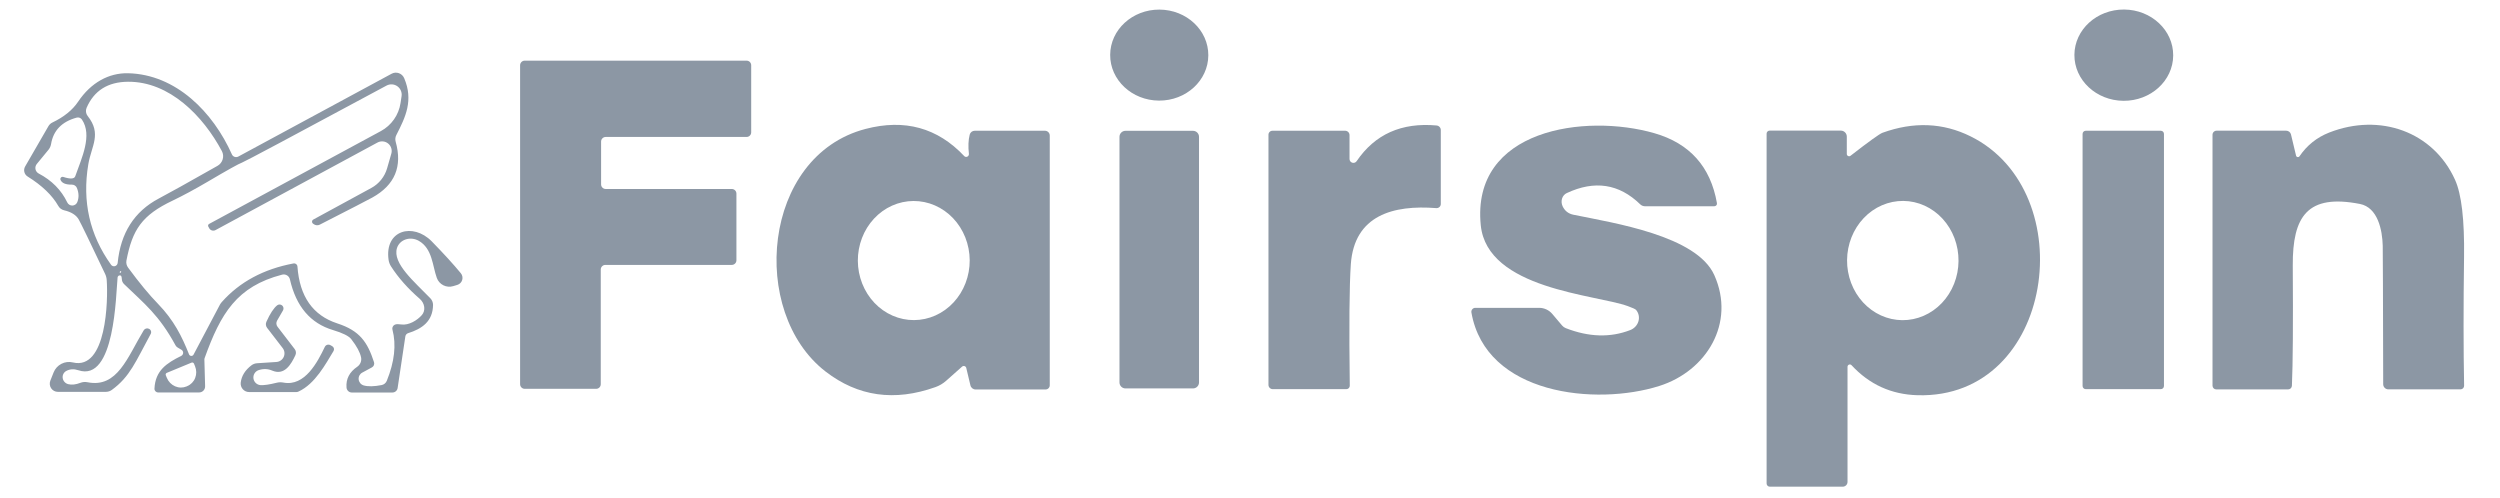 <svg width="251" height="50" viewBox="0 0 251 50" fill="none" xmlns="http://www.w3.org/2000/svg">
<g clip-path="url(#clip0_7759_3609)">
<path d="M116.412 0.964C113.692 0.949 111.475 2.983 111.462 5.507C111.449 8.03 113.644 10.087 116.365 10.101C119.085 10.116 121.302 8.082 121.315 5.558C121.328 3.035 119.133 0.978 116.412 0.964Z" fill="#8C97A4"/>
<path d="M213.262 0.957C210.523 0.938 208.288 2.974 208.27 5.504C208.253 8.035 210.459 10.102 213.198 10.121C215.937 10.14 218.172 8.104 218.189 5.574C218.207 3.043 216.001 0.976 213.262 0.957Z" fill="#8C97A4"/>
<path d="M52.682 6.089H74.957C75.018 6.089 75.078 6.101 75.134 6.124C75.191 6.147 75.242 6.181 75.285 6.224C75.328 6.267 75.362 6.319 75.385 6.375C75.408 6.431 75.42 6.491 75.42 6.552V13.286C75.42 13.347 75.408 13.408 75.385 13.464C75.362 13.52 75.328 13.571 75.285 13.614C75.242 13.657 75.191 13.691 75.134 13.715C75.078 13.738 75.018 13.75 74.957 13.75H60.813C60.69 13.75 60.572 13.799 60.485 13.886C60.398 13.973 60.35 14.09 60.35 14.213V18.511C60.35 18.634 60.398 18.752 60.485 18.838C60.572 18.925 60.69 18.974 60.813 18.974H73.474C73.597 18.974 73.715 19.023 73.801 19.11C73.888 19.197 73.937 19.315 73.937 19.438V26.132C73.937 26.255 73.888 26.373 73.801 26.46C73.715 26.547 73.597 26.596 73.474 26.596H60.78C60.657 26.596 60.539 26.645 60.452 26.732C60.365 26.819 60.316 26.936 60.316 27.059V38.574C60.316 38.697 60.268 38.815 60.181 38.902C60.094 38.989 59.976 39.038 59.853 39.038H52.682C52.559 39.038 52.441 38.989 52.354 38.902C52.267 38.815 52.218 38.697 52.218 38.574V6.552C52.218 6.491 52.23 6.431 52.254 6.375C52.277 6.319 52.311 6.267 52.354 6.224C52.397 6.181 52.448 6.147 52.504 6.124C52.561 6.101 52.621 6.089 52.682 6.089Z" fill="#8C97A4"/>
<path d="M19.434 35.601L22.083 30.582C22.136 30.49 22.198 30.403 22.269 30.324C24.061 28.306 26.46 27.015 29.466 26.45C29.513 26.442 29.561 26.443 29.608 26.455C29.654 26.466 29.697 26.487 29.735 26.517C29.772 26.546 29.803 26.583 29.825 26.625C29.848 26.667 29.861 26.714 29.864 26.761C30.08 29.768 31.413 31.67 33.863 32.469C36.134 33.204 36.896 34.356 37.551 36.363C37.582 36.462 37.578 36.569 37.54 36.664C37.501 36.76 37.43 36.838 37.339 36.886L36.373 37.409C36.251 37.473 36.151 37.573 36.086 37.694C36.022 37.816 35.995 37.954 36.009 38.091C36.023 38.229 36.078 38.36 36.166 38.467C36.254 38.574 36.372 38.653 36.505 38.694C36.947 38.822 37.551 38.81 38.319 38.66C38.433 38.638 38.54 38.587 38.63 38.512C38.721 38.437 38.791 38.34 38.836 38.23C39.608 36.323 39.798 34.615 39.405 33.105C39.375 32.996 39.389 32.88 39.445 32.781C39.501 32.682 39.593 32.608 39.703 32.575C39.831 32.535 40.021 32.535 40.273 32.575C41.047 32.688 41.902 32.151 42.352 31.635C42.447 31.528 42.517 31.4 42.558 31.26C42.599 31.12 42.61 30.97 42.591 30.819C42.572 30.667 42.523 30.517 42.447 30.378C42.37 30.239 42.268 30.112 42.147 30.006C40.955 28.973 39.992 27.887 39.26 26.748C39.133 26.552 39.05 26.331 39.015 26.099C38.584 23.093 41.465 22.325 43.339 24.225C44.544 25.457 45.519 26.525 46.265 27.43C46.343 27.523 46.396 27.633 46.42 27.752C46.445 27.87 46.44 27.992 46.406 28.108C46.372 28.224 46.31 28.33 46.225 28.416C46.141 28.502 46.036 28.566 45.921 28.602L45.504 28.728C45.175 28.828 44.821 28.798 44.514 28.644C44.207 28.49 43.971 28.224 43.855 27.9C43.418 26.695 43.418 24.96 42.047 24.179C41.847 24.065 41.624 23.993 41.397 23.969C41.169 23.944 40.942 23.968 40.732 24.038C40.522 24.107 40.334 24.222 40.182 24.372C40.031 24.523 39.919 24.706 39.856 24.907C39.379 26.444 41.63 28.311 43.206 29.946C43.38 30.125 43.478 30.365 43.478 30.615C43.458 32.27 42.359 33.019 40.975 33.449C40.904 33.471 40.84 33.513 40.791 33.57C40.741 33.627 40.709 33.698 40.697 33.774L39.922 38.958C39.903 39.084 39.84 39.198 39.744 39.28C39.648 39.363 39.525 39.408 39.399 39.409H35.326C35.19 39.409 35.058 39.357 34.958 39.263C34.859 39.17 34.798 39.042 34.79 38.905C34.724 38.049 35.084 37.354 35.869 36.82C36.017 36.717 36.132 36.575 36.201 36.409C36.269 36.243 36.287 36.061 36.253 35.886C36.152 35.378 35.823 34.767 35.267 34.052C35.02 33.734 34.408 33.429 33.433 33.138C31.168 32.463 29.727 30.767 29.109 28.053C29.09 27.968 29.055 27.889 29.005 27.819C28.954 27.749 28.891 27.69 28.817 27.645C28.743 27.601 28.661 27.572 28.576 27.56C28.491 27.548 28.404 27.553 28.321 27.576C23.785 28.761 22.163 31.45 20.547 35.946C20.525 35.998 20.516 36.055 20.52 36.111L20.593 38.78C20.596 38.86 20.582 38.941 20.553 39.016C20.524 39.092 20.48 39.16 20.424 39.219C20.368 39.277 20.3 39.323 20.226 39.354C20.152 39.386 20.072 39.402 19.991 39.402H15.879C15.828 39.402 15.778 39.392 15.732 39.372C15.686 39.353 15.644 39.324 15.609 39.288C15.575 39.252 15.548 39.21 15.53 39.163C15.513 39.117 15.505 39.067 15.508 39.018C15.594 37.19 16.739 36.455 18.19 35.734C18.248 35.706 18.297 35.663 18.332 35.609C18.367 35.555 18.387 35.493 18.389 35.428C18.391 35.364 18.375 35.301 18.343 35.245C18.312 35.189 18.265 35.143 18.209 35.111L17.845 34.899C17.754 34.847 17.679 34.772 17.627 34.681C15.965 31.615 14.501 30.503 12.462 28.529C12.316 28.392 12.239 28.216 12.23 28C12.217 27.797 12.177 27.684 12.111 27.662C12.078 27.649 12.043 27.645 12.008 27.648C11.974 27.652 11.94 27.663 11.911 27.682C11.881 27.7 11.856 27.726 11.838 27.756C11.82 27.785 11.809 27.819 11.806 27.854C11.634 29.542 11.548 38.415 7.86 37.17C7.423 37.025 7.021 37.049 6.655 37.243C6.529 37.311 6.427 37.415 6.363 37.542C6.298 37.669 6.275 37.813 6.295 37.956C6.315 38.099 6.377 38.234 6.475 38.343C6.572 38.452 6.699 38.53 6.84 38.568C7.198 38.66 7.608 38.616 8.072 38.435C8.297 38.349 8.543 38.328 8.78 38.376C11.8 38.985 12.793 35.859 14.429 33.164C14.481 33.077 14.565 33.012 14.663 32.984C14.762 32.956 14.867 32.966 14.958 33.012L14.972 33.019C15.016 33.041 15.056 33.072 15.088 33.11C15.12 33.148 15.145 33.192 15.159 33.24C15.174 33.288 15.179 33.338 15.174 33.387C15.169 33.437 15.154 33.485 15.13 33.529C13.621 36.297 13.058 37.819 11.224 39.15C11.051 39.275 10.843 39.342 10.628 39.342H5.807C5.675 39.342 5.544 39.31 5.427 39.247C5.311 39.185 5.211 39.095 5.136 38.984C5.062 38.874 5.015 38.747 5.001 38.615C4.986 38.482 5.004 38.348 5.052 38.223L5.383 37.389C5.532 37.017 5.809 36.711 6.165 36.527C6.52 36.343 6.929 36.294 7.317 36.389C10.707 37.204 10.86 30.138 10.714 28.125C10.701 27.907 10.645 27.691 10.548 27.49C9.012 24.254 8.131 22.437 7.906 22.04C7.65 21.59 7.16 21.281 6.436 21.113C6.313 21.084 6.198 21.03 6.098 20.955C5.997 20.88 5.914 20.785 5.854 20.676C5.244 19.608 4.218 18.623 2.775 17.723C2.61 17.622 2.492 17.46 2.445 17.272C2.398 17.084 2.426 16.885 2.523 16.716L4.86 12.671C4.951 12.511 5.089 12.382 5.258 12.3C6.414 11.748 7.275 11.053 7.84 10.214C9.131 8.287 10.932 7.314 12.846 7.353C17.673 7.459 21.395 11.267 23.282 15.498C23.307 15.556 23.345 15.609 23.392 15.652C23.44 15.695 23.495 15.728 23.556 15.748C23.617 15.769 23.682 15.777 23.746 15.771C23.811 15.766 23.873 15.747 23.931 15.716L39.313 7.406C39.424 7.345 39.546 7.308 39.673 7.297C39.8 7.287 39.927 7.304 40.047 7.346C40.167 7.389 40.277 7.456 40.37 7.544C40.462 7.632 40.535 7.739 40.584 7.857C41.518 10.068 40.736 11.724 39.789 13.565C39.687 13.765 39.663 13.998 39.723 14.22C40.425 16.71 39.644 18.581 37.379 19.835C36.964 20.065 35.205 20.972 32.102 22.557C32.002 22.606 31.891 22.626 31.781 22.614C31.671 22.602 31.566 22.559 31.479 22.49L31.433 22.457C31.399 22.433 31.371 22.401 31.353 22.363C31.335 22.325 31.327 22.283 31.329 22.241C31.332 22.199 31.345 22.159 31.368 22.124C31.391 22.088 31.422 22.06 31.459 22.04L37.286 18.868C37.664 18.663 37.998 18.384 38.269 18.047C38.539 17.711 38.741 17.324 38.862 16.908L39.286 15.438C39.341 15.255 39.34 15.059 39.284 14.875C39.227 14.692 39.117 14.53 38.968 14.409C38.819 14.288 38.638 14.215 38.447 14.198C38.256 14.181 38.064 14.22 37.896 14.313L21.64 23.1C21.53 23.159 21.403 23.172 21.284 23.138C21.164 23.103 21.064 23.023 21.004 22.914L20.911 22.742C20.888 22.698 20.884 22.647 20.898 22.599C20.913 22.551 20.946 22.509 20.991 22.484L38.24 13.161C38.764 12.877 39.216 12.475 39.558 11.986C39.901 11.498 40.125 10.936 40.213 10.346L40.319 9.651C40.347 9.462 40.321 9.269 40.245 9.093C40.17 8.918 40.047 8.767 39.89 8.657C39.734 8.547 39.55 8.483 39.359 8.471C39.168 8.46 38.978 8.501 38.809 8.592C29.376 13.668 24.538 16.246 24.295 16.326C24.003 16.423 22.847 17.067 20.825 18.259C19.532 19.018 18.368 19.645 17.335 20.14C14.256 21.603 13.29 23.047 12.694 26.159C12.671 26.28 12.674 26.406 12.702 26.528C12.731 26.649 12.784 26.765 12.859 26.867C13.976 28.386 14.983 29.604 15.879 30.522C17.455 32.151 18.262 33.767 18.978 35.575C18.995 35.62 19.025 35.659 19.064 35.687C19.103 35.715 19.149 35.732 19.198 35.735C19.246 35.737 19.294 35.726 19.336 35.703C19.378 35.679 19.412 35.644 19.434 35.601ZM11.151 26.583C11.194 26.643 11.253 26.688 11.323 26.713C11.392 26.738 11.467 26.741 11.539 26.722C11.611 26.702 11.675 26.662 11.724 26.605C11.773 26.548 11.804 26.478 11.813 26.404C12.109 23.389 13.484 21.232 15.938 19.934C16.905 19.427 18.872 18.332 21.838 16.65C22.09 16.507 22.277 16.272 22.358 15.995C22.44 15.719 22.41 15.421 22.275 15.167C20.408 11.664 17.024 8.168 12.839 8.208C10.826 8.225 9.445 9.097 8.694 10.823C8.636 10.957 8.615 11.104 8.634 11.248C8.653 11.393 8.71 11.53 8.8 11.644C10.237 13.445 9.178 14.644 8.866 16.491C8.24 20.226 9.001 23.59 11.151 26.583ZM7.694 11.81C6.207 12.216 5.35 13.103 5.125 14.472C5.09 14.671 5.006 14.86 4.88 15.021L3.688 16.471C3.631 16.543 3.59 16.627 3.568 16.717C3.546 16.806 3.544 16.899 3.563 16.99C3.581 17.08 3.619 17.165 3.674 17.239C3.729 17.313 3.799 17.374 3.88 17.418C5.2 18.111 6.158 19.08 6.754 20.325C6.8 20.422 6.873 20.503 6.965 20.558C7.056 20.613 7.161 20.641 7.268 20.638C7.375 20.634 7.478 20.6 7.566 20.538C7.653 20.477 7.721 20.391 7.761 20.292C7.937 19.846 7.924 19.372 7.721 18.868C7.68 18.769 7.61 18.684 7.52 18.625C7.43 18.567 7.325 18.536 7.218 18.537C6.6 18.546 6.22 18.389 6.079 18.067C6.062 18.028 6.056 17.984 6.063 17.942C6.07 17.9 6.089 17.86 6.117 17.828C6.146 17.796 6.183 17.773 6.224 17.762C6.265 17.75 6.309 17.75 6.35 17.763C7.056 17.992 7.458 17.97 7.555 17.696C8.204 15.855 9.297 13.584 8.224 12.002C8.166 11.918 8.084 11.855 7.989 11.821C7.894 11.787 7.791 11.783 7.694 11.81ZM12.071 27.238C12.045 27.26 12.027 27.291 12.018 27.331C12.017 27.341 12.018 27.351 12.022 27.36C12.027 27.369 12.033 27.377 12.041 27.382C12.05 27.388 12.059 27.391 12.069 27.391C12.079 27.391 12.089 27.389 12.098 27.384C12.115 27.375 12.133 27.36 12.151 27.337C12.163 27.326 12.17 27.309 12.171 27.291C12.172 27.273 12.167 27.256 12.156 27.243C12.146 27.23 12.131 27.222 12.115 27.221C12.099 27.22 12.083 27.226 12.071 27.238ZM19.229 36.409L16.746 37.435C16.723 37.445 16.703 37.459 16.685 37.476C16.668 37.494 16.654 37.514 16.645 37.537C16.636 37.56 16.631 37.584 16.632 37.609C16.632 37.633 16.637 37.658 16.647 37.68L16.753 37.939C16.831 38.127 16.944 38.299 17.085 38.444C17.226 38.589 17.394 38.705 17.577 38.785C17.76 38.865 17.956 38.908 18.153 38.91C18.35 38.913 18.545 38.875 18.726 38.8L18.799 38.766C19.163 38.615 19.45 38.319 19.596 37.944C19.743 37.569 19.737 37.146 19.58 36.767L19.474 36.508C19.465 36.486 19.451 36.465 19.433 36.448C19.416 36.43 19.395 36.417 19.373 36.407C19.35 36.398 19.325 36.394 19.301 36.394C19.276 36.394 19.252 36.399 19.229 36.409Z" fill="#8C97A4"/>
<path d="M96.808 15.67C96.847 15.712 96.898 15.741 96.954 15.751C97.01 15.761 97.068 15.754 97.12 15.729C97.172 15.704 97.215 15.663 97.244 15.612C97.272 15.561 97.284 15.503 97.278 15.445C97.194 14.699 97.221 14.057 97.358 13.518C97.386 13.406 97.451 13.307 97.542 13.236C97.633 13.165 97.746 13.127 97.861 13.127H104.913C105.041 13.127 105.164 13.178 105.255 13.269C105.345 13.36 105.396 13.483 105.396 13.611V38.68C105.396 38.793 105.352 38.901 105.272 38.98C105.193 39.059 105.085 39.104 104.973 39.104H97.954C97.833 39.105 97.716 39.064 97.621 38.99C97.526 38.915 97.459 38.811 97.431 38.694L97.013 36.939C97.002 36.897 96.981 36.858 96.951 36.826C96.921 36.794 96.883 36.77 96.841 36.757C96.8 36.744 96.755 36.742 96.713 36.75C96.67 36.759 96.63 36.778 96.596 36.806L95 38.223C94.681 38.508 94.312 38.726 93.915 38.866C89.809 40.331 86.134 39.81 82.889 37.303C75.195 31.363 76.493 15.657 86.909 12.942C90.829 11.918 94.129 12.827 96.808 15.67ZM91.711 20.18C90.974 20.183 90.245 20.342 89.565 20.646C88.885 20.95 88.269 21.394 87.75 21.952C87.231 22.51 86.821 23.171 86.543 23.898C86.265 24.625 86.123 25.403 86.127 26.188C86.132 26.973 86.281 27.75 86.567 28.474C86.853 29.198 87.27 29.855 87.794 30.408C88.319 30.96 88.94 31.397 89.623 31.694C90.305 31.991 91.037 32.142 91.774 32.138C92.511 32.134 93.241 31.976 93.92 31.672C94.6 31.368 95.217 30.924 95.735 30.366C96.254 29.808 96.664 29.147 96.942 28.42C97.221 27.693 97.362 26.915 97.358 26.129C97.353 25.344 97.204 24.567 96.918 23.843C96.632 23.119 96.215 22.462 95.691 21.91C95.167 21.358 94.545 20.92 93.862 20.623C93.18 20.326 92.449 20.176 91.711 20.18Z" fill="#8C97A4"/>
<path d="M135.518 38.72C135.519 38.766 135.511 38.811 135.494 38.854C135.477 38.896 135.452 38.935 135.42 38.968C135.388 39.001 135.35 39.026 135.307 39.044C135.265 39.062 135.22 39.071 135.174 39.071H127.784C127.67 39.071 127.561 39.026 127.48 38.945C127.399 38.864 127.354 38.755 127.354 38.641V13.525C127.354 13.419 127.396 13.318 127.47 13.244C127.545 13.169 127.646 13.127 127.751 13.127H135.055C135.171 13.127 135.282 13.174 135.364 13.255C135.446 13.337 135.492 13.449 135.492 13.565V15.961C135.492 16.045 135.519 16.127 135.568 16.195C135.618 16.262 135.688 16.311 135.768 16.336C135.849 16.36 135.935 16.359 136.014 16.331C136.093 16.302 136.16 16.25 136.207 16.18C138.044 13.474 140.719 12.28 144.233 12.598C144.349 12.609 144.457 12.662 144.535 12.747C144.613 12.831 144.657 12.941 144.656 13.055V20.477C144.657 20.535 144.645 20.592 144.621 20.645C144.598 20.698 144.564 20.746 144.521 20.785C144.478 20.824 144.427 20.854 144.372 20.873C144.317 20.892 144.258 20.899 144.199 20.895C139.889 20.557 135.975 21.603 135.624 26.523C135.474 28.708 135.439 32.774 135.518 38.72Z" fill="#8C97A4"/>
<path d="M172.116 20.709H165.163C165.071 20.709 164.98 20.691 164.895 20.656C164.809 20.621 164.732 20.569 164.667 20.504C162.552 18.451 160.098 18.078 157.304 19.385C157.192 19.436 157.093 19.511 157.012 19.606C156.93 19.7 156.869 19.812 156.83 19.935C156.791 20.058 156.776 20.19 156.786 20.323C156.796 20.455 156.83 20.587 156.886 20.709C157.103 21.168 157.46 21.451 157.959 21.557C162.071 22.398 170.342 23.662 172.116 27.622C174.275 32.436 171.335 37.257 166.587 38.753C160.244 40.76 149.166 39.654 147.729 31.37C147.719 31.313 147.722 31.255 147.737 31.199C147.752 31.143 147.779 31.092 147.817 31.048C147.854 31.004 147.9 30.968 147.952 30.944C148.005 30.919 148.062 30.907 148.119 30.907H154.529C154.78 30.906 155.028 30.961 155.256 31.066C155.483 31.171 155.685 31.325 155.847 31.516L156.84 32.688C156.936 32.801 157.061 32.89 157.204 32.946C159.522 33.851 161.68 33.915 163.68 33.138C163.876 33.063 164.053 32.943 164.196 32.789C164.339 32.636 164.443 32.452 164.5 32.254C164.557 32.057 164.565 31.85 164.524 31.653C164.483 31.455 164.393 31.272 164.263 31.118C164.192 31.035 163.916 30.907 163.435 30.734C160.204 29.562 149.318 29.046 148.669 22.616C147.696 12.935 159.177 11.379 166.097 13.372C169.646 14.392 171.741 16.734 172.381 20.398C172.388 20.436 172.386 20.475 172.376 20.512C172.366 20.549 172.347 20.584 172.322 20.613C172.297 20.643 172.265 20.667 172.23 20.683C172.194 20.7 172.155 20.709 172.116 20.709Z" fill="#8C97A4"/>
<path d="M185.491 36.826V48.381C185.491 48.509 185.441 48.632 185.35 48.723C185.259 48.813 185.136 48.864 185.008 48.864H177.691C177.605 48.864 177.523 48.83 177.462 48.769C177.401 48.708 177.367 48.626 177.367 48.54V13.419C177.367 13.338 177.399 13.261 177.456 13.203C177.513 13.146 177.591 13.114 177.671 13.114H184.823C184.981 13.114 185.132 13.178 185.244 13.291C185.356 13.404 185.419 13.557 185.419 13.717V15.452C185.418 15.496 185.429 15.539 185.452 15.577C185.475 15.615 185.508 15.645 185.548 15.665C185.588 15.684 185.632 15.692 185.676 15.687C185.72 15.682 185.762 15.665 185.796 15.637C187.632 14.211 188.699 13.443 188.994 13.333C192.124 12.198 195.075 12.317 197.847 13.69C209.104 19.259 206.297 40.071 192.517 39.68C189.89 39.605 187.683 38.601 185.895 36.667C185.864 36.632 185.822 36.608 185.776 36.597C185.73 36.586 185.682 36.589 185.638 36.607C185.594 36.624 185.557 36.654 185.531 36.694C185.504 36.733 185.491 36.779 185.491 36.826ZM191.093 20.173C190.358 20.167 189.629 20.315 188.947 20.61C188.266 20.905 187.645 21.34 187.121 21.892C186.597 22.443 186.179 23.099 185.891 23.823C185.604 24.547 185.452 25.324 185.445 26.11C185.438 26.896 185.576 27.676 185.851 28.404C186.126 29.133 186.532 29.796 187.047 30.357C187.562 30.917 188.175 31.363 188.851 31.67C189.527 31.977 190.253 32.138 190.988 32.145C191.723 32.151 192.452 32.002 193.133 31.707C193.815 31.413 194.435 30.977 194.96 30.426C195.484 29.875 195.902 29.218 196.19 28.494C196.477 27.771 196.629 26.994 196.635 26.208C196.642 25.422 196.504 24.642 196.23 23.913C195.955 23.184 195.548 22.521 195.034 21.961C194.519 21.4 193.906 20.954 193.23 20.647C192.554 20.341 191.827 20.179 191.093 20.173Z" fill="#8C97A4"/>
<path d="M230.525 15.63C230.535 15.666 230.554 15.698 230.581 15.723C230.608 15.748 230.642 15.765 230.678 15.771C230.715 15.777 230.752 15.773 230.786 15.759C230.82 15.744 230.849 15.72 230.87 15.69C231.62 14.586 232.616 13.792 233.856 13.306C238.941 11.313 244.305 13.213 246.49 18.061C247.139 19.5 247.439 22.078 247.391 25.795C247.324 30.739 247.327 35.047 247.397 38.72C247.398 38.768 247.39 38.816 247.372 38.861C247.354 38.906 247.328 38.947 247.295 38.982C247.262 39.016 247.222 39.044 247.178 39.062C247.134 39.081 247.087 39.091 247.04 39.091H239.789C239.652 39.091 239.521 39.036 239.424 38.94C239.327 38.843 239.273 38.711 239.273 38.574C239.255 29.763 239.239 25.13 239.226 24.676C239.186 23.086 238.73 20.828 236.935 20.477C231.678 19.451 230.161 21.696 230.194 26.675C230.234 32.493 230.205 36.511 230.108 38.727C230.105 38.826 230.063 38.92 229.991 38.99C229.919 39.059 229.824 39.097 229.724 39.097H222.513C222.413 39.097 222.317 39.058 222.246 38.987C222.176 38.916 222.136 38.82 222.136 38.72V13.531C222.136 13.422 222.179 13.318 222.256 13.241C222.333 13.164 222.437 13.121 222.546 13.121H229.532C229.643 13.12 229.751 13.158 229.839 13.226C229.927 13.294 229.989 13.39 230.015 13.498L230.525 15.63Z" fill="#8C97A4"/>
<path d="M119.779 13.134H112.998C112.665 13.134 112.396 13.404 112.396 13.737V38.395C112.396 38.728 112.665 38.998 112.998 38.998H119.779C120.111 38.998 120.381 38.728 120.381 38.395V13.737C120.381 13.404 120.111 13.134 119.779 13.134Z" fill="#8C97A4"/>
<path d="M216.945 13.127H209.409C209.234 13.127 209.091 13.27 209.091 13.445V38.753C209.091 38.929 209.234 39.071 209.409 39.071H216.945C217.12 39.071 217.262 38.929 217.262 38.753V13.445C217.262 13.27 217.12 13.127 216.945 13.127Z" fill="#8C97A4"/>
<path d="M33.486 35.244C32.704 36.528 31.645 38.541 29.976 39.309C29.911 39.344 29.838 39.362 29.764 39.362H25.01C24.89 39.362 24.772 39.337 24.663 39.287C24.554 39.238 24.456 39.166 24.377 39.076C24.297 38.986 24.238 38.88 24.202 38.765C24.166 38.65 24.155 38.529 24.169 38.409C24.253 37.738 24.61 37.162 25.242 36.681C25.406 36.555 25.604 36.482 25.811 36.469L27.745 36.343C27.902 36.334 28.055 36.282 28.185 36.192C28.315 36.103 28.419 35.98 28.484 35.836C28.549 35.692 28.574 35.533 28.556 35.376C28.538 35.219 28.477 35.071 28.38 34.946L26.818 32.919C26.752 32.833 26.71 32.731 26.697 32.624C26.684 32.517 26.701 32.408 26.745 32.31C27.111 31.494 27.471 30.942 27.824 30.655C27.897 30.599 27.986 30.569 28.078 30.571C28.17 30.574 28.258 30.608 28.328 30.668C28.397 30.728 28.444 30.811 28.459 30.901C28.475 30.992 28.459 31.085 28.413 31.165L27.824 32.184C27.768 32.28 27.741 32.391 27.748 32.502C27.756 32.613 27.796 32.719 27.864 32.807L29.585 35.045C29.653 35.13 29.696 35.233 29.709 35.342C29.721 35.45 29.704 35.561 29.658 35.661C29.235 36.568 28.572 37.733 27.334 37.21C26.893 37.02 26.433 37.005 25.957 37.164C25.789 37.223 25.647 37.338 25.554 37.489C25.461 37.641 25.423 37.82 25.446 37.996C25.47 38.172 25.553 38.335 25.682 38.457C25.811 38.579 25.978 38.654 26.155 38.667C26.504 38.689 27.043 38.61 27.771 38.429C27.993 38.372 28.224 38.365 28.447 38.409C30.612 38.833 31.89 36.33 32.611 34.827C32.635 34.777 32.668 34.733 32.71 34.697C32.752 34.661 32.8 34.634 32.853 34.618C32.906 34.602 32.962 34.597 33.017 34.603C33.072 34.609 33.126 34.627 33.174 34.654L33.36 34.76C33.4 34.783 33.435 34.815 33.463 34.852C33.491 34.889 33.512 34.931 33.524 34.976C33.535 35.021 33.538 35.068 33.532 35.114C33.525 35.16 33.509 35.204 33.486 35.244Z" fill="#8C97A4"/>
</g>
<defs>
<clipPath id="clip0_7759_3609">
<rect width="250.959" height="49" fill="white" transform="translate(0 0.5)"/>
</clipPath>
</defs>
</svg>
